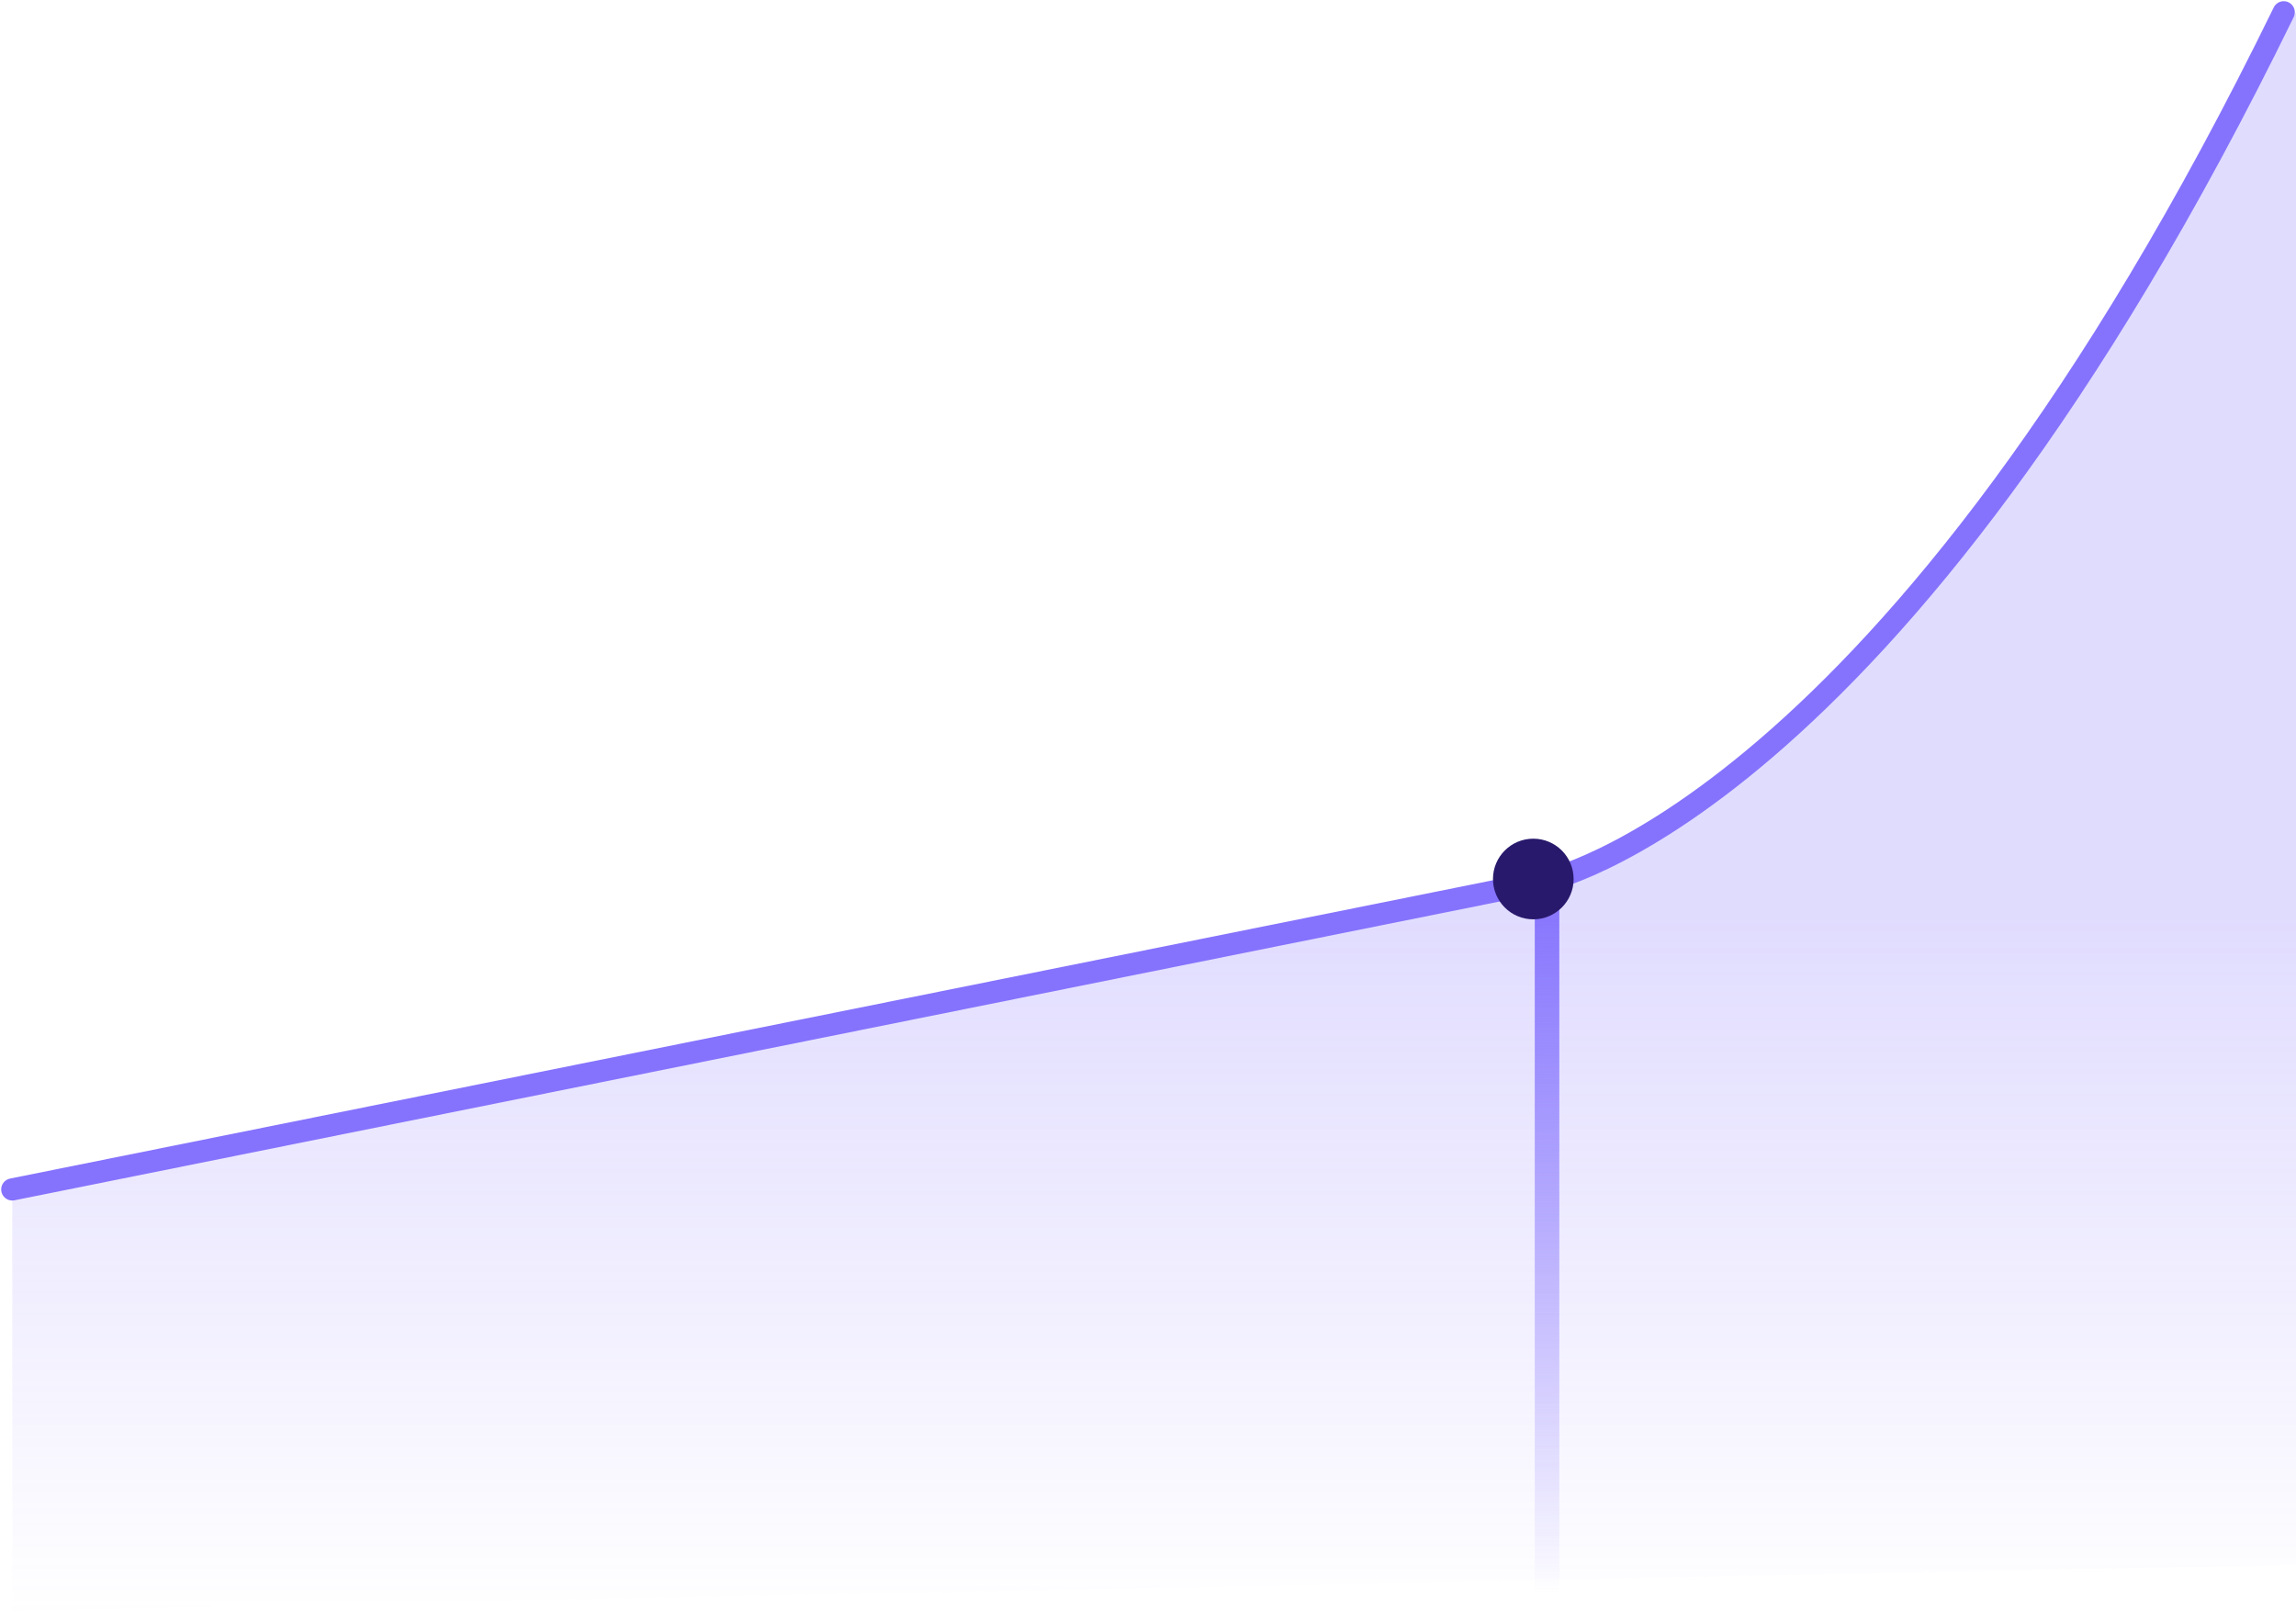 <svg width="187" height="132" viewBox="0 0 187 132" fill="none" xmlns="http://www.w3.org/2000/svg">
<path d="M125.627 71.904L1 97.071V131.187L187 127.435V1C161.24 47.204 147.739 63.429 125.627 71.904Z" fill="url(#paint0_linear_2207_6190)"/>
<line x1="126" y1="72" x2="126" y2="130" stroke="url(#paint1_linear_2207_6190)" stroke-width="2"/>
<path d="M1 96.873L125.627 71.801C125.627 71.801 154 66.5 186 1" stroke="#8573FD" stroke-width="1.806" stroke-linecap="round"/>
<circle cx="124.881" cy="71.59" r="3.284" fill="#28196C"/>
<defs>
<linearGradient id="paint0_linear_2207_6190" x1="124.134" y1="74.701" x2="124.134" y2="131.746" gradientUnits="userSpaceOnUse">
<stop stop-color="#8573FD" stop-opacity="0.25"/>
<stop offset="1" stop-color="#8573FD" stop-opacity="0"/>
</linearGradient>
<linearGradient id="paint1_linear_2207_6190" x1="124.5" y1="72" x2="124.5" y2="130" gradientUnits="userSpaceOnUse">
<stop stop-color="#8573FD"/>
<stop offset="1" stop-color="#8573FD" stop-opacity="0"/>
</linearGradient>
</defs>
</svg>
